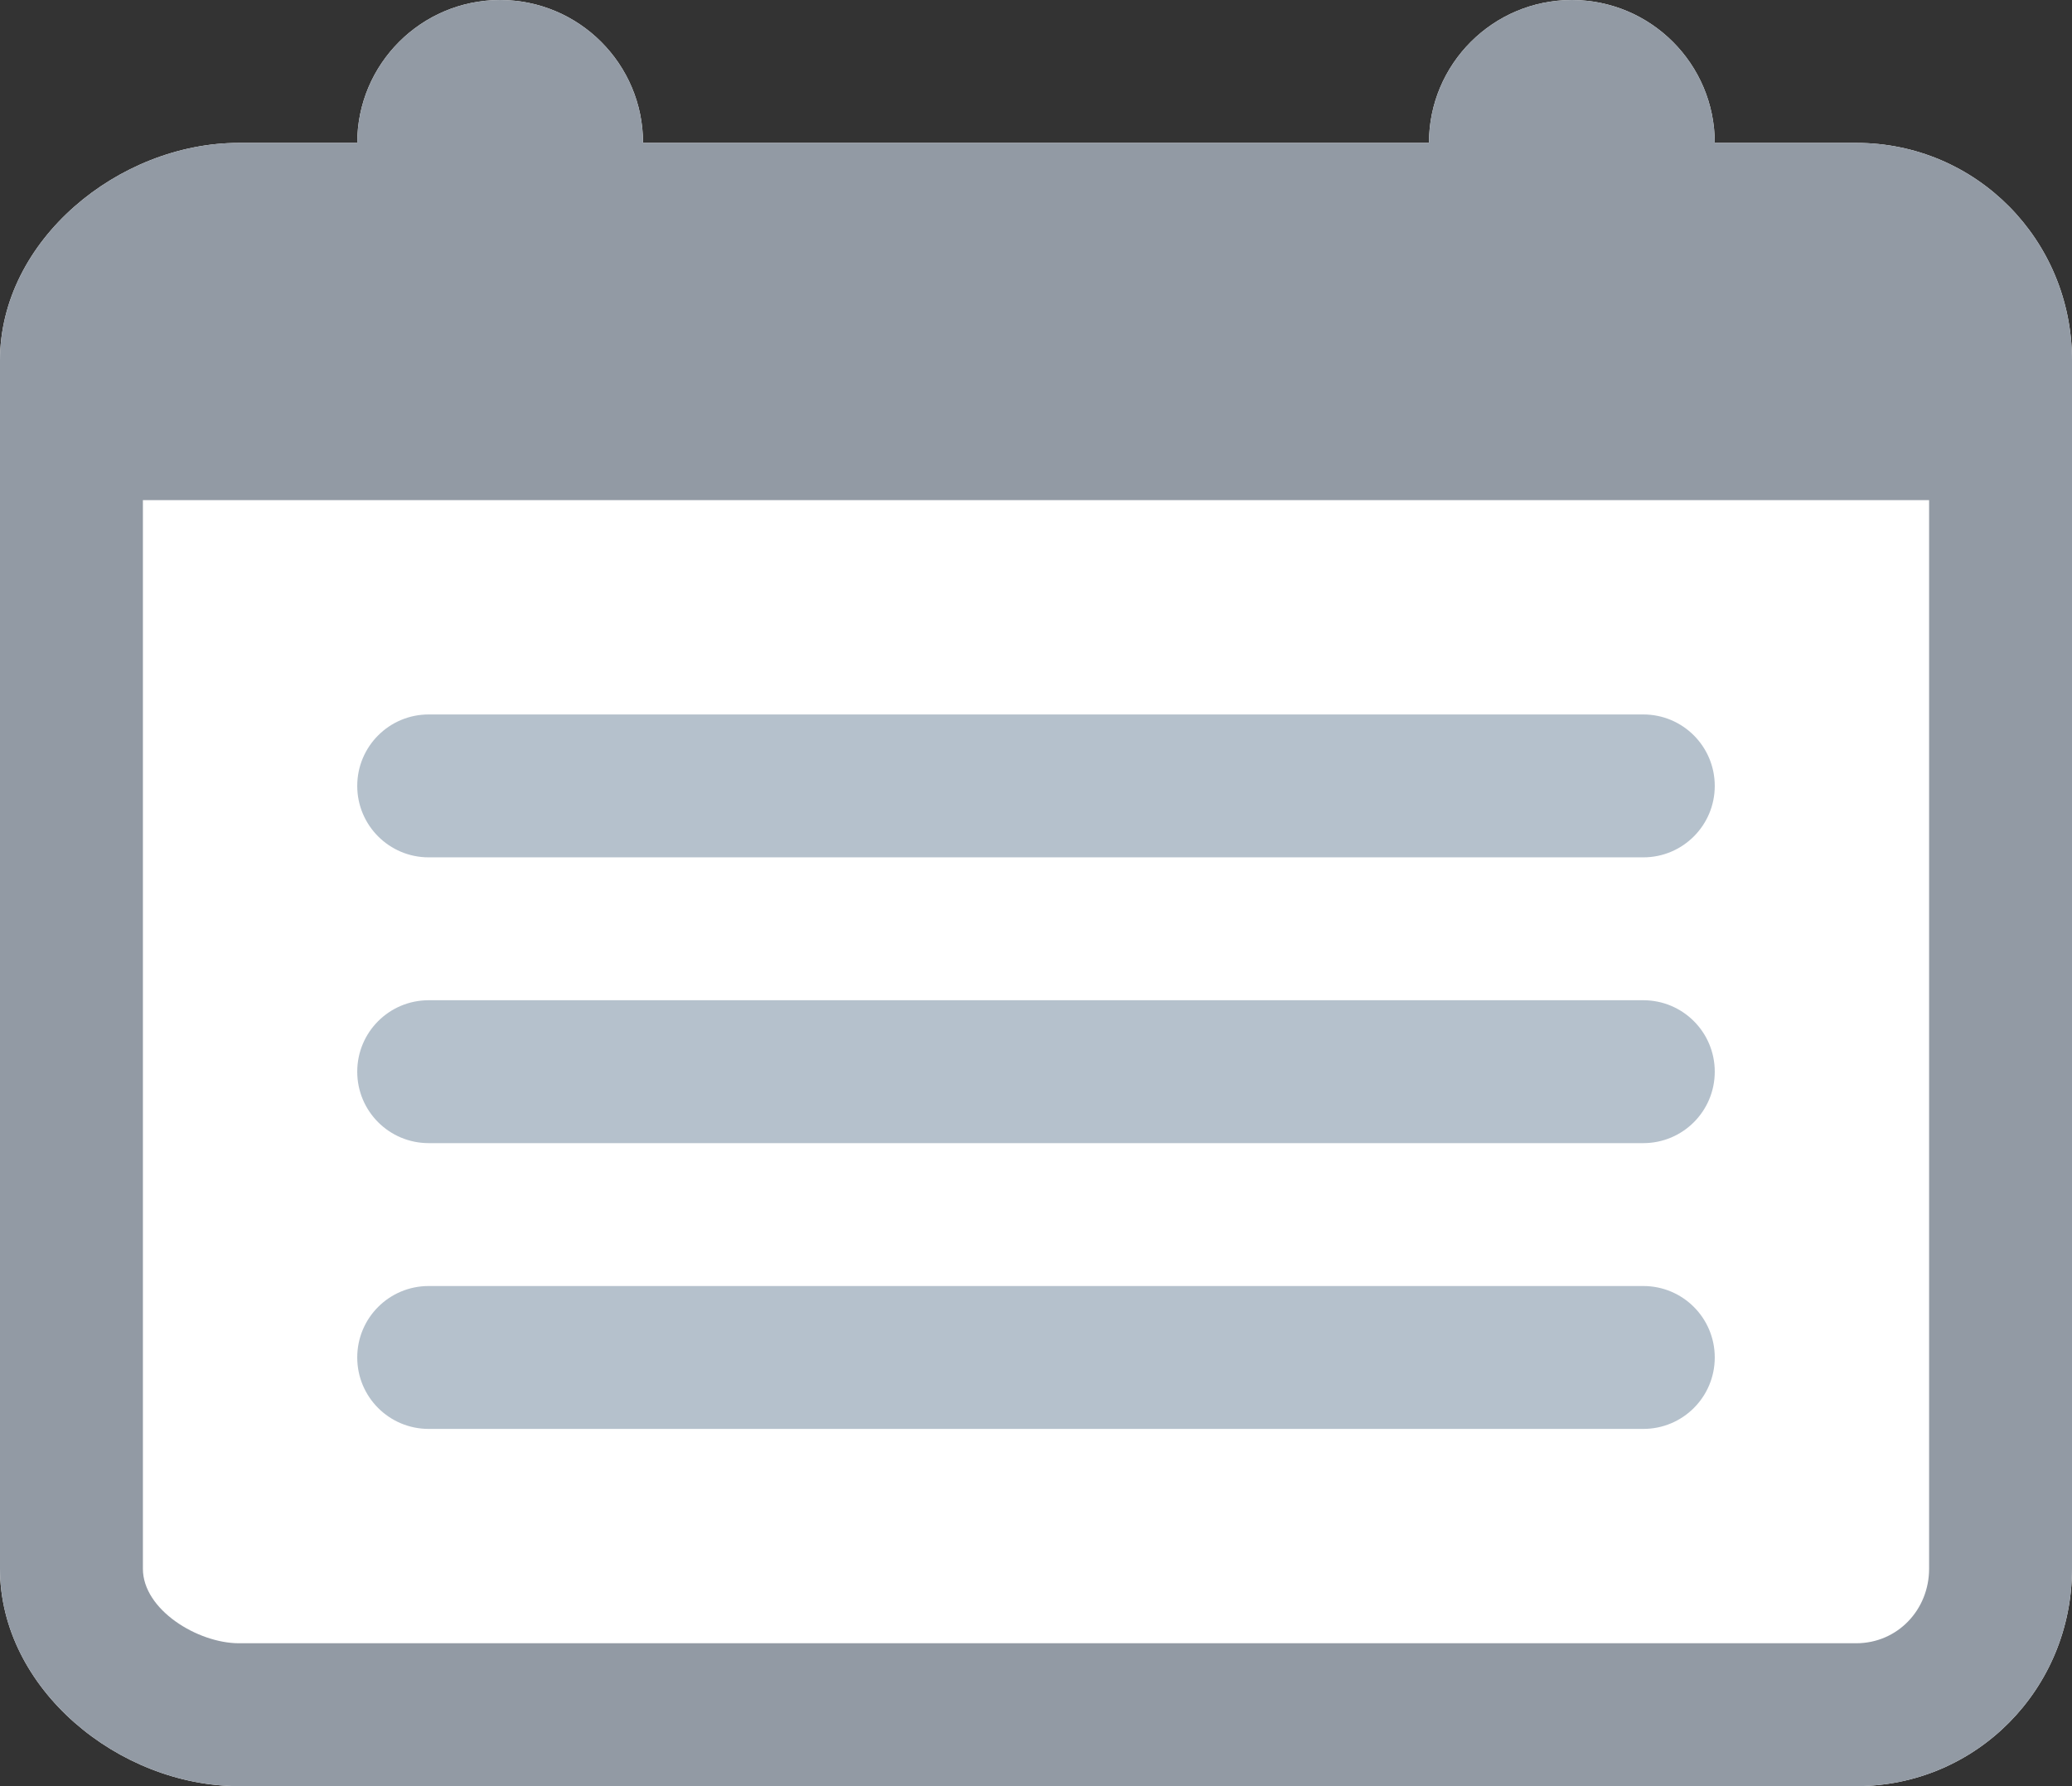 <?xml version="1.0" encoding="utf-8"?>
<!-- Generator: Adobe Illustrator 16.0.0, SVG Export Plug-In . SVG Version: 6.00 Build 0)  -->
<!DOCTYPE svg PUBLIC "-//W3C//DTD SVG 1.1//EN" "http://www.w3.org/Graphics/SVG/1.1/DTD/svg11.dtd">
<svg version="1.1" id="Слой_1" xmlns="http://www.w3.org/2000/svg" xmlns:xlink="http://www.w3.org/1999/xlink" x="0px" y="0px"
	 width="29px" height="25px" viewBox="0 0 29 25" enable-background="new 0 0 29 25" xml:space="preserve">
<rect x="0" y="0" width="29" height="25" fill="#333333" stroke="none"/>
<g>
	<path fill="#FFFFFF" d="M25.98,2H24l0,0c0-1.104-0.896-2-2-2s-2,0.896-2,2l0,0H9l0,0c0-1.104-0.896-2-2-2S5,0.896,5,2l0,0H3.344
		C1.663,2,0,3.362,0,5.043v16.914C0,23.638,1.663,25,3.344,25H25.98c1.682,0,3.02-1.362,3.02-3.043V5.043C29,3.362,27.662,2,25.98,2
		z"/>
	<path fill="#929AA4" d="M22,2c0,1.104,0.896,2,2,2h1.98C26.557,4,27,4.468,27,5.043v16.914C27,22.532,26.557,23,25.98,23H3.344
		C2.769,23,2,22.532,2,21.957V5.043C2,4.468,2.769,4,3.344,4H5c1.104,0,2-0.896,2-2c0,1.104,0.896,2,2,2h11
		c1.104,0,1.997-0.896,1.997-2H22 M22,0c-1.104,0-2,0.896-2,2H9c0-1.104-0.896-2-2-2S5,0.896,5,2H3.344C1.663,2,0,3.362,0,5.043
		v16.914C0,23.638,1.663,25,3.344,25H25.98c1.682,0,3.02-1.362,3.02-3.043V5.043C29,3.362,27.662,2,25.98,2H24
		C24,0.896,23.104,0,22,0L22,0z"/>
</g>
<g>
	<path fill="#B5C1CC" d="M23,20H6c-0.553,0-1-0.447-1-1s0.447-1,1-1h17c0.553,0,1,0.447,1,1S23.553,20,23,20z"/>
</g>
<g>
	<path fill="#B5C1CC" d="M23,16H6c-0.553,0-1-0.447-1-1s0.447-1,1-1h17c0.553,0,1,0.447,1,1S23.553,16,23,16z"/>
</g>
<g>
	<path fill="#B5C1CC" d="M23,12H6c-0.553,0-1-0.448-1-1s0.447-1,1-1h17c0.553,0,1,0.448,1,1S23.553,12,23,12z"/>
</g>
<path fill="#929AA4" d="M23.796,3c0-1.024-0.83-1.854-1.854-1.854S20.087,1.976,20.087,3H8.796c0-1.024-0.83-1.854-1.854-1.854
	S5.087,1.976,5.087,3H1v4h27V3H23.796z"/>
</svg>
